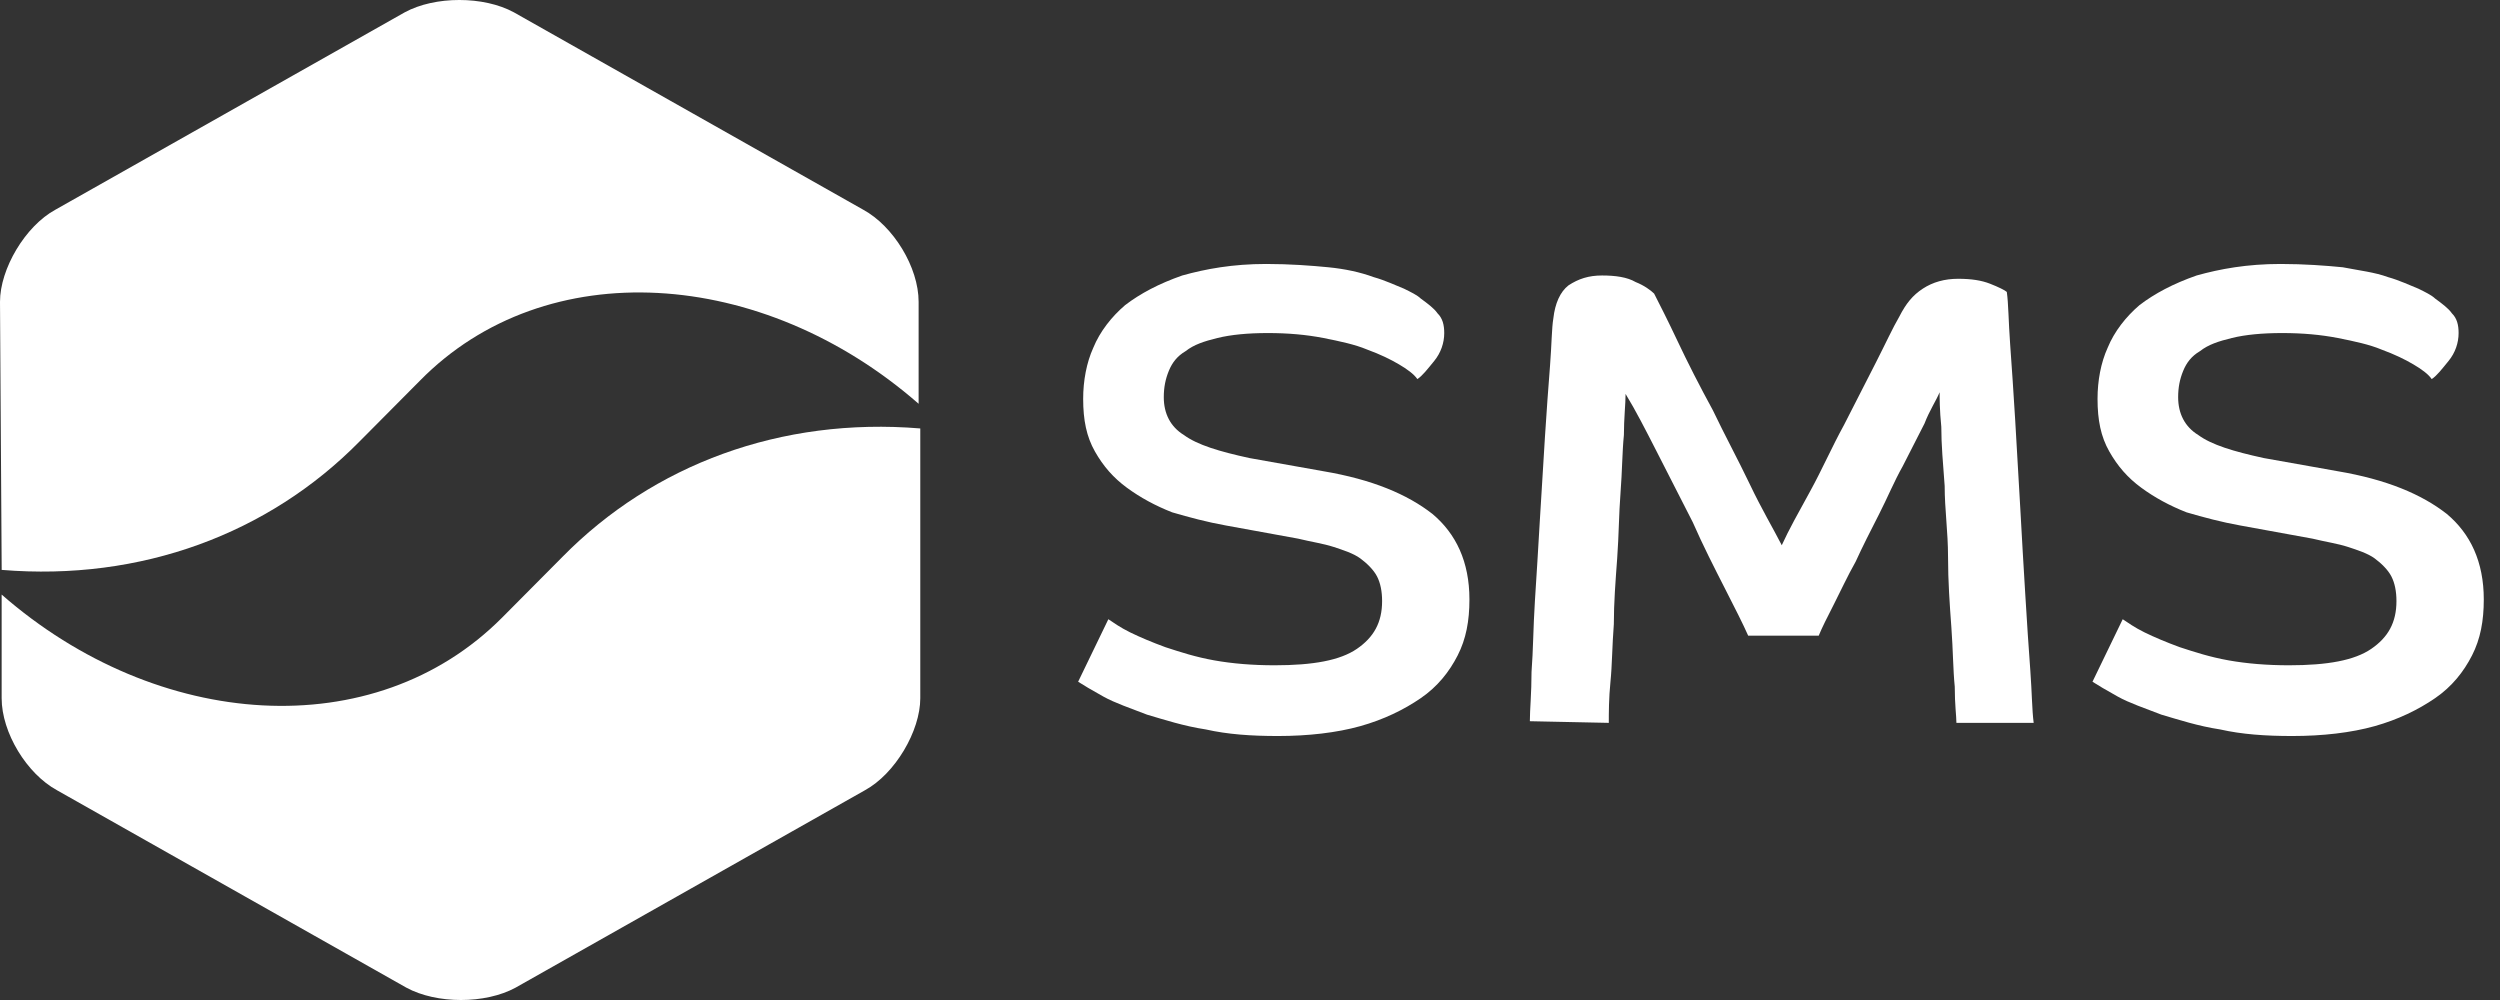 <svg width="150" height="60" viewBox="0 0 150 60" fill="none" xmlns="http://www.w3.org/2000/svg">
<rect x="0" y="0" width="150" height="60" fill="#333333" stroke="none"/>
<path d="M66.501 37.154C66.804 37.352 67.207 37.648 67.811 37.944C68.416 38.24 69.121 38.536 69.927 38.832C70.834 39.128 71.741 39.424 72.85 39.621C73.958 39.819 75.167 39.917 76.477 39.917C78.794 39.917 80.407 39.621 81.414 38.931C82.422 38.24 82.926 37.352 82.926 36.069C82.926 35.477 82.825 34.983 82.624 34.589C82.422 34.194 82.019 33.799 81.616 33.503C81.213 33.207 80.608 33.01 80.004 32.812C79.399 32.615 78.694 32.516 77.888 32.319L73.555 31.529C72.447 31.332 71.338 31.036 70.33 30.74C69.323 30.345 68.416 29.852 67.61 29.26C66.804 28.667 66.199 27.977 65.695 27.088C65.192 26.2 64.99 25.213 64.99 23.931C64.99 22.845 65.192 21.76 65.595 20.871C65.998 19.884 66.703 18.996 67.509 18.306C68.416 17.615 69.524 17.023 70.935 16.529C72.346 16.135 73.958 15.838 75.973 15.838C77.384 15.838 78.694 15.937 79.701 16.036C80.709 16.135 81.616 16.332 82.422 16.628C83.127 16.825 83.732 17.121 84.236 17.319C84.639 17.516 85.042 17.713 85.243 17.911C85.646 18.207 86.05 18.503 86.251 18.799C86.553 19.095 86.654 19.49 86.654 19.983C86.654 20.575 86.453 21.168 86.05 21.661C85.646 22.154 85.344 22.549 85.042 22.746C84.84 22.45 84.437 22.154 83.933 21.858C83.43 21.562 82.825 21.266 82.019 20.97C81.314 20.674 80.407 20.477 79.399 20.279C78.391 20.082 77.283 19.983 76.074 19.983C74.865 19.983 73.857 20.082 73.051 20.279C72.245 20.477 71.64 20.674 71.136 21.069C70.633 21.365 70.33 21.76 70.129 22.253C69.927 22.746 69.827 23.24 69.827 23.832C69.827 24.819 70.23 25.608 71.036 26.102C71.842 26.694 73.152 27.088 74.966 27.483L79.399 28.273C82.321 28.766 84.437 29.654 85.949 30.838C87.359 32.023 88.166 33.7 88.166 35.97C88.166 37.253 87.964 38.339 87.46 39.325C86.956 40.312 86.251 41.2 85.243 41.891C84.236 42.582 83.026 43.174 81.616 43.569C80.205 43.964 78.492 44.161 76.678 44.161C75.066 44.161 73.656 44.062 72.346 43.766C71.036 43.569 69.827 43.174 68.819 42.878C67.811 42.483 66.905 42.187 66.199 41.792C65.494 41.398 64.99 41.102 64.688 40.904L66.501 37.154Z" fill="white"/>
<path d="M91.791 43.273C91.791 42.582 91.892 41.595 91.892 40.312C91.993 39.029 91.993 37.648 92.094 36.069C92.195 34.49 92.295 32.911 92.396 31.135C92.497 29.457 92.598 27.779 92.698 26.2C92.799 24.622 92.9 23.24 93.001 21.957C93.101 20.674 93.101 19.687 93.202 19.095C93.303 18.207 93.605 17.516 94.109 17.122C94.714 16.727 95.318 16.529 96.124 16.529C96.93 16.529 97.635 16.628 98.14 16.924C98.644 17.122 99.046 17.418 99.247 17.615C99.55 18.207 100.054 19.194 100.659 20.477C101.263 21.76 101.968 23.141 102.775 24.622C103.48 26.102 104.286 27.582 104.992 29.062C105.696 30.543 106.402 31.727 106.906 32.714C107.309 31.825 107.913 30.74 108.619 29.457C109.324 28.174 109.928 26.793 110.634 25.51C111.339 24.128 111.944 22.944 112.549 21.76C113.153 20.575 113.556 19.687 113.959 18.996C114.362 18.207 114.765 17.714 115.37 17.319C115.974 16.924 116.68 16.727 117.486 16.727C118.292 16.727 118.897 16.825 119.401 17.023C119.904 17.22 120.307 17.418 120.408 17.516C120.509 18.207 120.509 19.293 120.61 20.674C120.71 22.056 120.811 23.536 120.912 25.214C121.013 26.891 121.114 28.668 121.214 30.444C121.315 32.319 121.416 33.996 121.517 35.674C121.617 37.352 121.717 38.832 121.818 40.214C121.919 41.595 121.919 42.582 122.02 43.372H117.385C117.385 42.977 117.285 42.286 117.285 41.2C117.184 40.214 117.184 39.029 117.083 37.648C116.982 36.266 116.882 34.885 116.882 33.404C116.882 31.924 116.68 30.543 116.68 29.161C116.579 27.779 116.478 26.694 116.478 25.608C116.377 24.622 116.377 23.832 116.377 23.536C116.176 24.029 115.773 24.622 115.47 25.411C115.068 26.2 114.665 26.99 114.161 27.977C113.657 28.865 113.254 29.852 112.75 30.839C112.246 31.825 111.742 32.812 111.339 33.7C110.836 34.589 110.433 35.477 110.029 36.266C109.626 37.056 109.324 37.648 109.123 38.141H104.891C104.588 37.45 104.084 36.464 103.48 35.279C102.876 34.095 102.17 32.714 101.565 31.332C100.86 29.95 100.155 28.569 99.449 27.187C98.744 25.806 98.14 24.622 97.535 23.635C97.535 24.227 97.434 25.115 97.434 26.102C97.333 27.089 97.333 28.273 97.232 29.556C97.132 30.839 97.132 32.121 97.031 33.503C96.93 34.885 96.83 36.168 96.83 37.45C96.729 38.733 96.729 39.917 96.628 40.904C96.528 41.891 96.528 42.779 96.528 43.372L91.791 43.273Z" fill="white"/>
<path d="M127.363 37.154C127.665 37.352 128.069 37.648 128.673 37.944C129.277 38.24 129.983 38.536 130.789 38.832C131.696 39.128 132.603 39.424 133.711 39.621C134.82 39.819 136.029 39.917 137.338 39.917C139.656 39.917 141.269 39.621 142.276 38.931C143.284 38.24 143.787 37.352 143.787 36.069C143.787 35.477 143.686 34.983 143.485 34.589C143.284 34.194 142.881 33.799 142.478 33.503C142.074 33.207 141.47 33.01 140.866 32.812C140.261 32.615 139.555 32.516 138.75 32.319L134.417 31.529C133.308 31.332 132.2 31.036 131.192 30.74C130.185 30.345 129.277 29.852 128.472 29.26C127.665 28.667 127.061 27.977 126.557 27.088C126.053 26.2 125.852 25.213 125.852 23.931C125.852 22.845 126.053 21.76 126.457 20.871C126.86 19.884 127.564 18.996 128.371 18.306C129.277 17.615 130.386 17.023 131.797 16.529C133.207 16.135 134.82 15.838 136.835 15.838C138.246 15.838 139.555 15.937 140.563 16.036C141.57 16.233 142.478 16.332 143.284 16.628C143.989 16.825 144.594 17.121 145.098 17.319C145.5 17.516 145.903 17.713 146.105 17.911C146.508 18.207 146.911 18.503 147.113 18.799C147.415 19.095 147.516 19.49 147.516 19.983C147.516 20.575 147.315 21.168 146.911 21.661C146.508 22.154 146.206 22.549 145.903 22.746C145.702 22.45 145.299 22.154 144.795 21.858C144.291 21.562 143.686 21.266 142.881 20.97C142.175 20.674 141.269 20.477 140.261 20.279C139.253 20.082 138.145 19.983 136.936 19.983C135.726 19.983 134.719 20.082 133.913 20.279C133.107 20.477 132.502 20.674 131.998 21.069C131.494 21.365 131.192 21.76 130.991 22.253C130.789 22.746 130.689 23.24 130.689 23.832C130.689 24.819 131.092 25.608 131.897 26.102C132.704 26.694 134.013 27.088 135.827 27.483L140.261 28.273C143.183 28.766 145.299 29.654 146.811 30.838C148.221 32.023 149.027 33.7 149.027 35.97C149.027 37.253 148.826 38.339 148.322 39.325C147.818 40.312 147.113 41.2 146.105 41.891C145.098 42.582 143.888 43.174 142.478 43.569C141.067 43.964 139.354 44.161 137.54 44.161C135.928 44.161 134.517 44.062 133.207 43.766C131.897 43.569 130.689 43.174 129.681 42.878C128.673 42.483 127.766 42.187 127.061 41.792C126.356 41.398 125.852 41.102 125.549 40.904L127.363 37.154Z" fill="white"/>
<path d="M0.099 41.891C0.099 43.964 1.611 46.431 3.425 47.418L24.383 59.26C26.197 60.247 29.119 60.247 30.933 59.26L51.891 47.418C53.705 46.431 55.217 43.865 55.217 41.891V25.707C46.853 25.016 39.195 27.878 33.754 33.405L30.127 37.056C22.469 44.753 9.47 43.865 0.099 35.674V41.891Z" fill="white"/>
<path d="M0.101 34.194C8.464 34.885 16.122 32.023 21.563 26.497L25.191 22.845C32.748 15.148 45.746 16.036 55.117 24.227V18.109C55.117 16.036 53.606 13.569 51.792 12.582L30.833 0.74C29.02 -0.247 26.098 -0.247 24.284 0.74L3.325 12.582C1.511 13.569 0 16.135 0 18.109L0.101 34.194Z" fill="white"/>
</svg>
